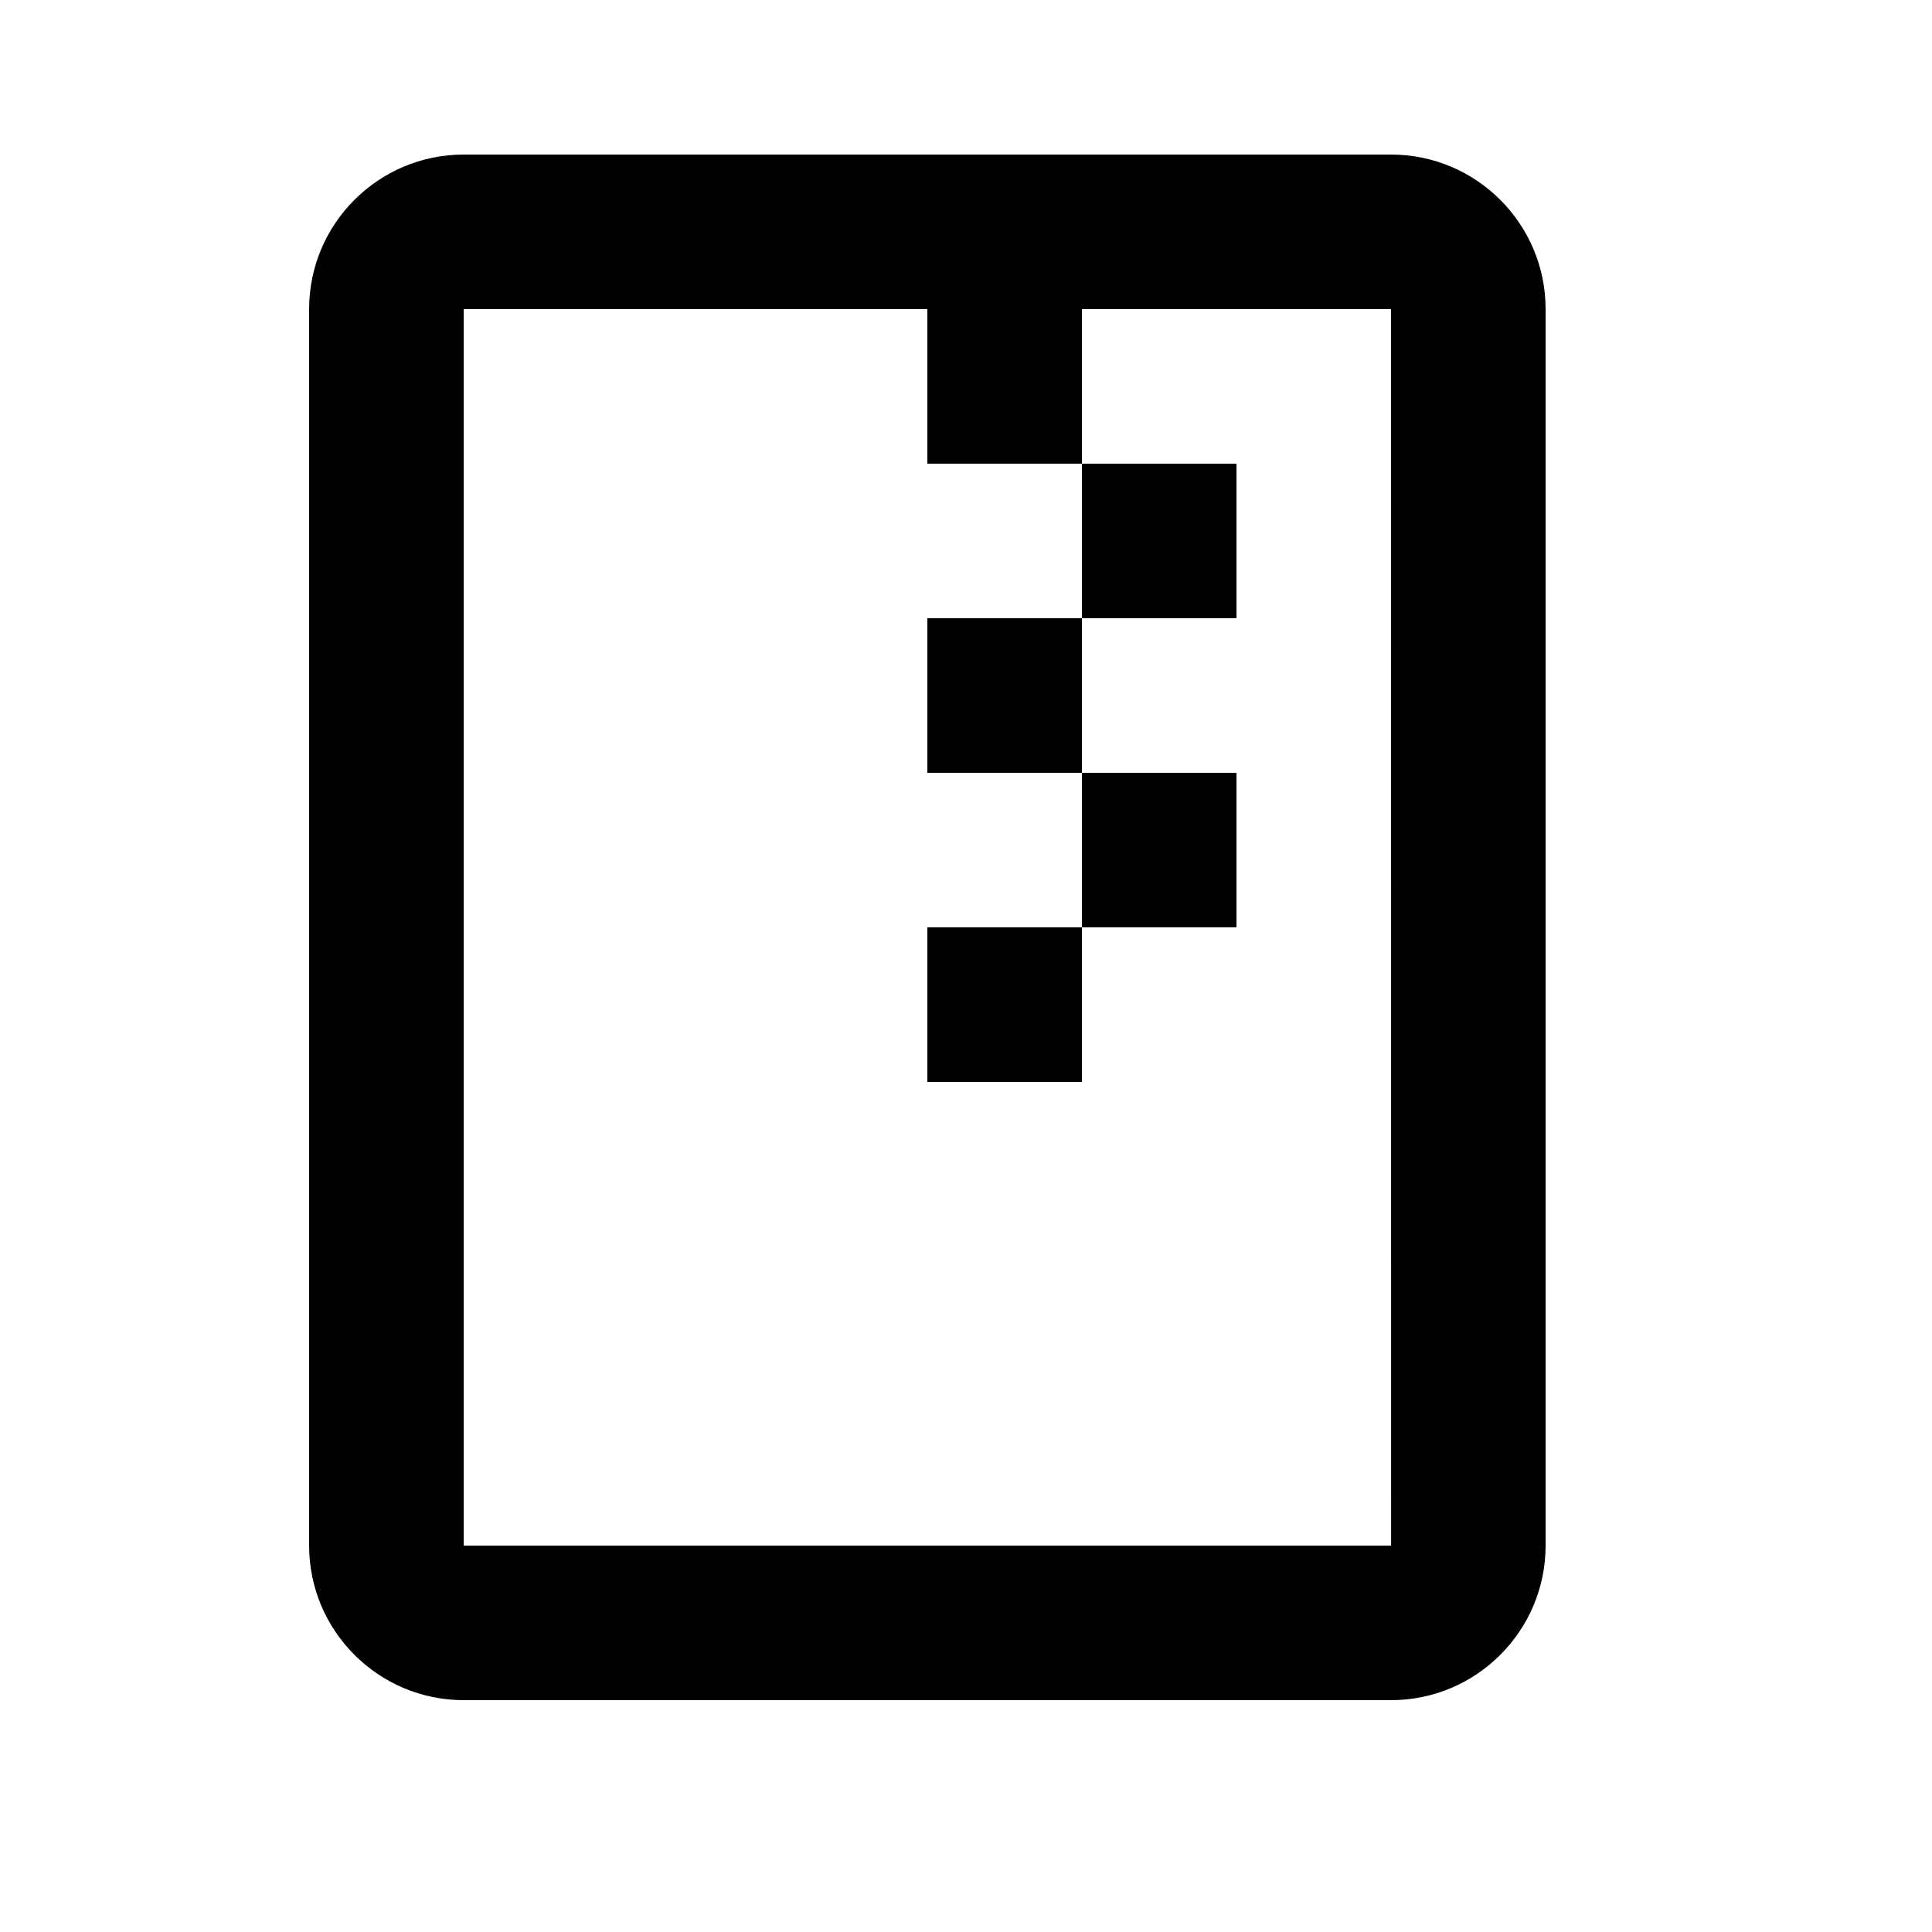 <svg viewBox="0 0 2000 2000" version="1.1" xmlns="http://www.w3.org/2000/svg" height="50pt" width="50pt">
    <path d="M1440 160H480c-88.24 0-160 71.68-160 160v1280c0 88.24 71.76 160 160 160h960c88.24 0 160-71.76 160-160V320c0-88.32-71.76-160-160-160zM480 1600V320h480v160h160V320h320l.08 1280H480zm640-1120h160v160h-160V480zM960 640h160v160H960V640zm160 160h160v160h-160V800zM960 960h160v160H960V960z" stroke="none" stroke-width="1" fill-rule="evenodd"/>
</svg>
